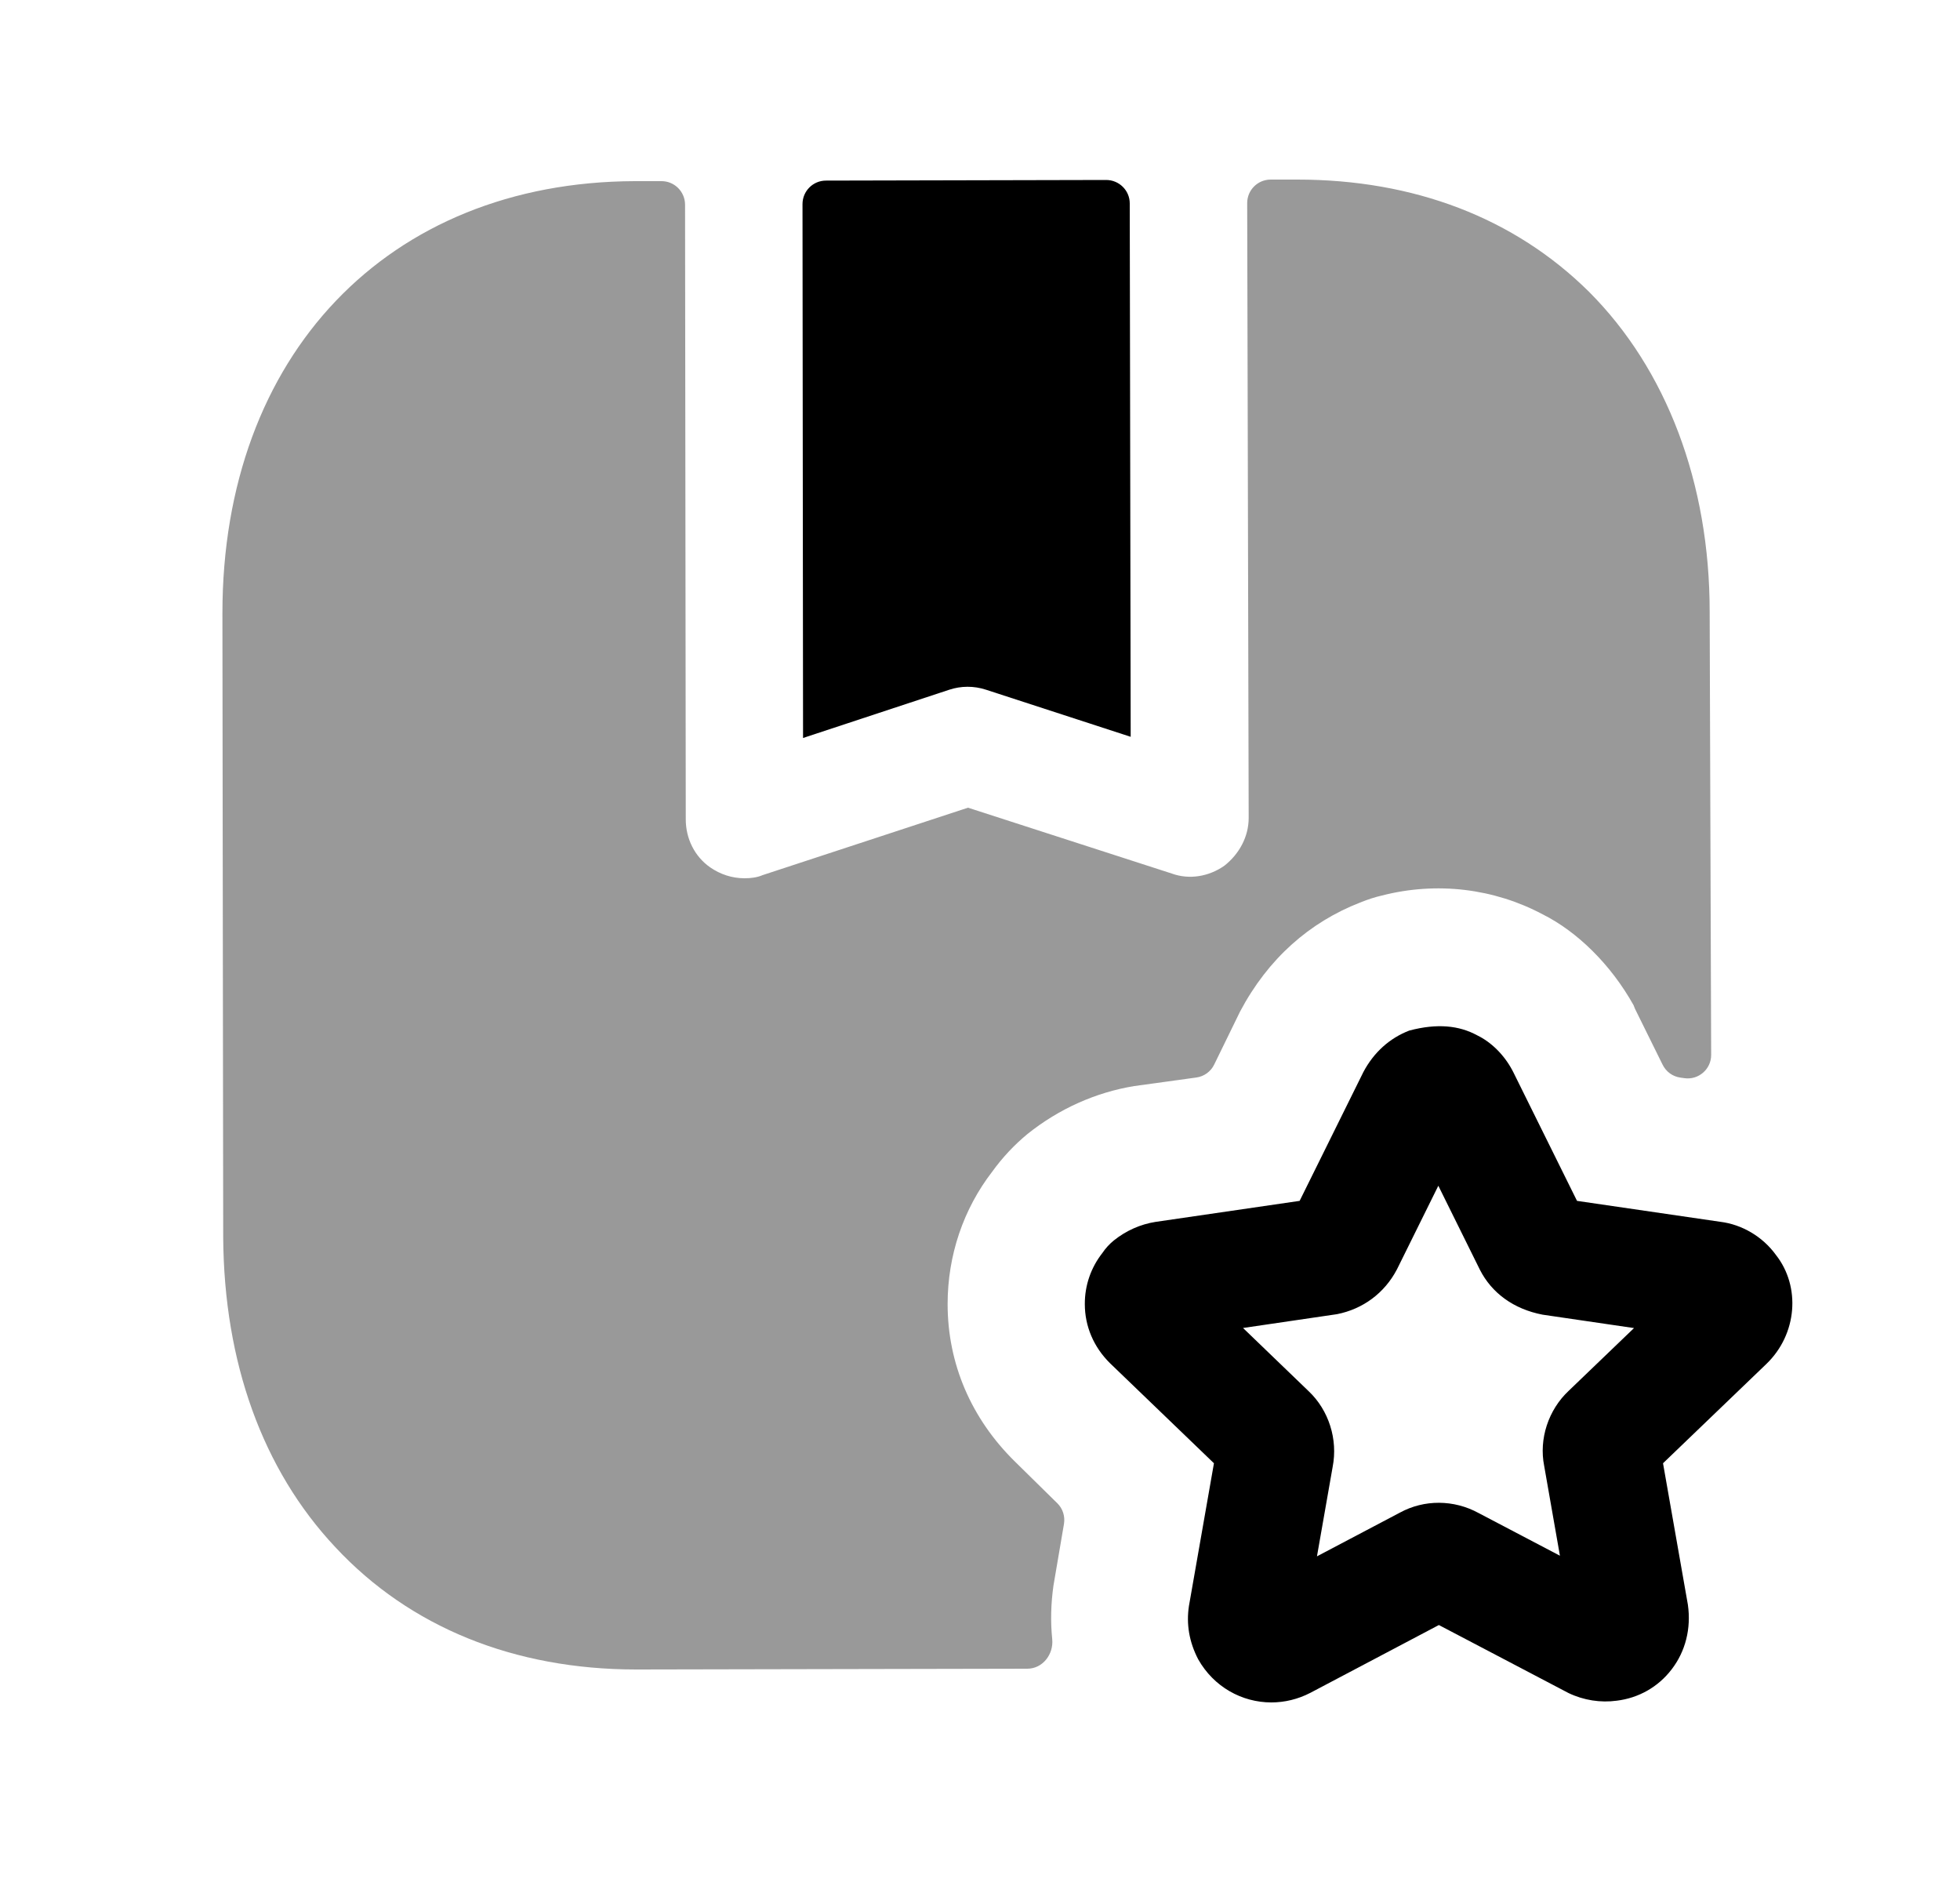 <svg width="25" height="24" viewBox="0 0 25 24" fill="none" xmlns="http://www.w3.org/2000/svg">
<path opacity="0.4" fill-rule="evenodd" clip-rule="evenodd" d="M13.571 19.434C13.587 19.337 13.556 19.238 13.486 19.17L12.947 18.64C12.387 18.09 12.087 17.39 12.087 16.63C12.087 16.01 12.287 15.419 12.657 14.94C12.787 14.76 12.937 14.6 13.107 14.46C13.507 14.14 13.977 13.93 14.467 13.85L15.258 13.741C15.358 13.728 15.444 13.665 15.487 13.576L15.817 12.9C16.177 12.22 16.707 11.76 17.347 11.51C17.447 11.47 17.537 11.44 17.627 11.42C18.327 11.24 19.057 11.33 19.677 11.66C20.117 11.88 20.547 12.3 20.837 12.82C20.847 12.85 20.857 12.87 20.867 12.89L21.207 13.578C21.251 13.667 21.335 13.728 21.433 13.742L21.483 13.749C21.664 13.776 21.827 13.635 21.826 13.452L21.807 7.8C21.807 6.16 21.257 4.71 20.267 3.72C19.317 2.78 18.037 2.29 16.547 2.29H16.208C16.042 2.29 15.908 2.424 15.908 2.59L15.927 10.43C15.927 10.67 15.807 10.89 15.617 11.04C15.417 11.18 15.167 11.22 14.947 11.14L12.347 10.3L9.727 11.16C9.657 11.19 9.577 11.2 9.497 11.2C9.337 11.2 9.187 11.15 9.057 11.06C8.857 10.92 8.747 10.69 8.747 10.45L8.738 2.609C8.737 2.444 8.603 2.31 8.438 2.31H8.097C4.947 2.32 2.837 4.53 2.837 7.82V7.84L2.847 15.78C2.857 17.37 3.347 18.74 4.277 19.73C5.227 20.75 6.557 21.29 8.117 21.29H8.137L13.104 21.28C13.299 21.28 13.441 21.096 13.421 20.902C13.398 20.673 13.405 20.446 13.437 20.22L13.571 19.434Z" fill="black"/>
<path fill-rule="evenodd" clip-rule="evenodd" d="M12.107 8.796C12.258 8.746 12.421 8.745 12.575 8.795L14.422 9.396L14.41 2.594C14.41 2.429 14.275 2.295 14.109 2.295L10.535 2.303C10.37 2.303 10.236 2.437 10.236 2.603L10.243 9.411L12.107 8.796Z" fill="black"/>
<path fill-rule="evenodd" clip-rule="evenodd" d="M20.01 17.735C19.748 17.98 19.628 18.352 19.696 18.693L19.897 19.839L18.86 19.295C18.544 19.122 18.166 19.121 17.857 19.289L16.798 19.847L16.998 18.707C17.067 18.355 16.948 17.984 16.694 17.743L15.855 16.935L17.053 16.759C17.383 16.694 17.66 16.491 17.819 16.186L18.346 15.121L18.877 16.194C19.028 16.489 19.306 16.694 19.675 16.765L20.842 16.936L20.01 17.735ZM22.651 16.002C22.482 15.769 22.218 15.615 21.944 15.581L20.115 15.314L19.301 13.67C19.298 13.663 19.294 13.656 19.29 13.649C19.183 13.448 19.019 13.289 18.842 13.203C18.61 13.077 18.332 13.048 17.976 13.142C17.728 13.237 17.524 13.418 17.39 13.671L16.577 15.314L14.739 15.582C14.547 15.612 14.363 15.694 14.208 15.818C14.151 15.864 14.101 15.919 14.06 15.98C13.915 16.165 13.836 16.392 13.837 16.63C13.837 16.912 13.949 17.177 14.157 17.383L15.484 18.66L15.165 20.48C15.13 20.709 15.167 20.937 15.283 21.16C15.481 21.511 15.84 21.71 16.216 21.71C16.384 21.71 16.555 21.67 16.715 21.587L18.353 20.723L20.006 21.59C20.199 21.683 20.417 21.716 20.621 21.688C20.902 21.654 21.152 21.512 21.323 21.287C21.497 21.061 21.573 20.769 21.529 20.463L21.212 18.66L22.529 17.395C22.925 17.015 22.97 16.406 22.651 16.002Z" fill="black"/>
</svg>